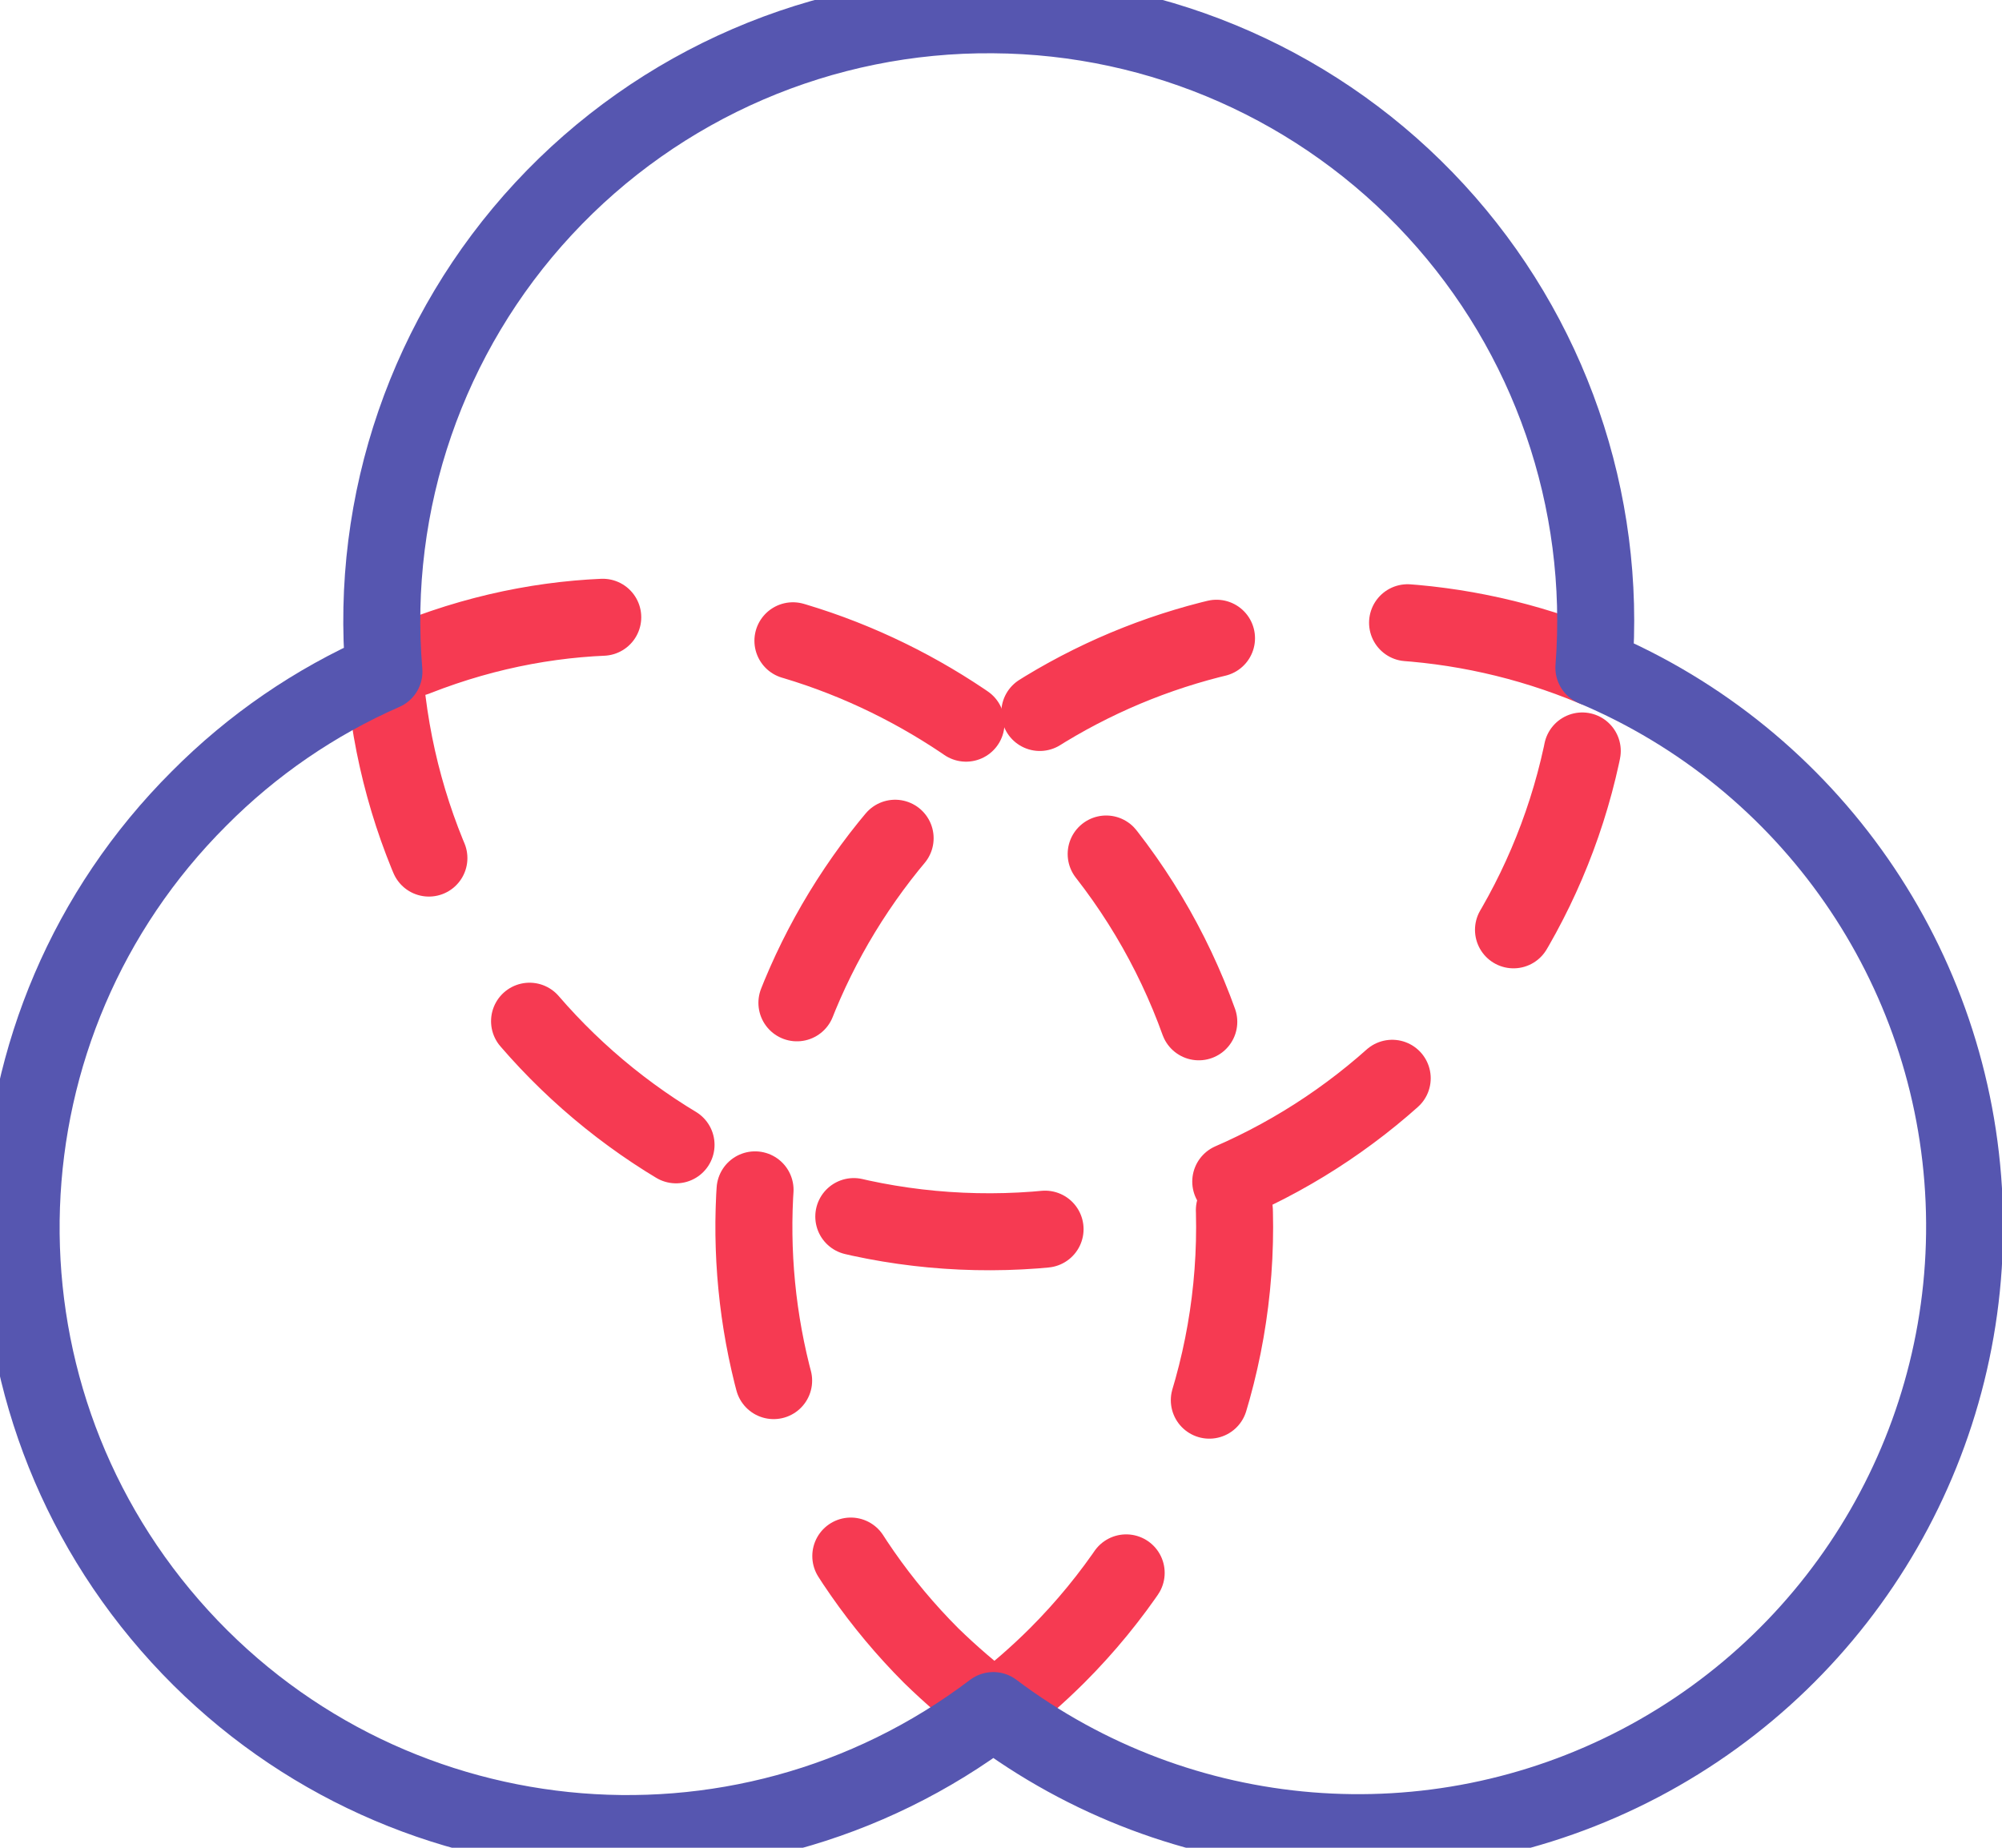 <svg xmlns="http://www.w3.org/2000/svg" width="52" height="48" viewBox="0 0 52 48">
    <g fill="none" fill-rule="evenodd" stroke-linecap="round" stroke-linejoin="round">
        <g stroke-width="2">
            <path stroke="#F63A52" stroke-dasharray="5" d="M25.8 44.448c.584-.442 1.137-.923 1.656-1.44 2.953-2.953 4.612-6.957 4.612-11.133 0-4.176-1.66-8.18-4.612-11.133-4.722-4.722-12.75-6.882-20.124-1.8"/>
            <path stroke="#F63A52" stroke-dasharray="5" d="M41.4 17.346c-6.94-2.897-14.959-.485-19.148 5.76s-3.379 14.58 1.934 19.902c1.027 1 2.174 1.871 3.414 2.592"/>
            <path stroke="#F63A52" stroke-dasharray="5" d="M9.984 17.448c.628 8.229 7.502 14.577 15.755 14.55 8.253-.026 15.086-6.42 15.661-14.652"/>
            <path stroke="#5656B0" d="M25.8.384c4.37.027 8.533 1.87 11.491 5.086 2.959 3.217 4.447 7.519 4.109 11.876 5.613 2.368 9.358 7.76 9.615 13.847.258 6.087-3.019 11.776-8.412 14.609-5.394 2.833-11.938 2.3-16.803-1.366-6.6 5-15.945 4.034-21.382-2.211-5.437-6.245-5.107-15.634.754-21.483 1.38-1.39 3.007-2.507 4.8-3.294-.372-4.414 1.133-8.78 4.146-12.027C17.13 2.173 21.37.345 25.8.384h0z"/>
        </g>
    </g>
</svg>
